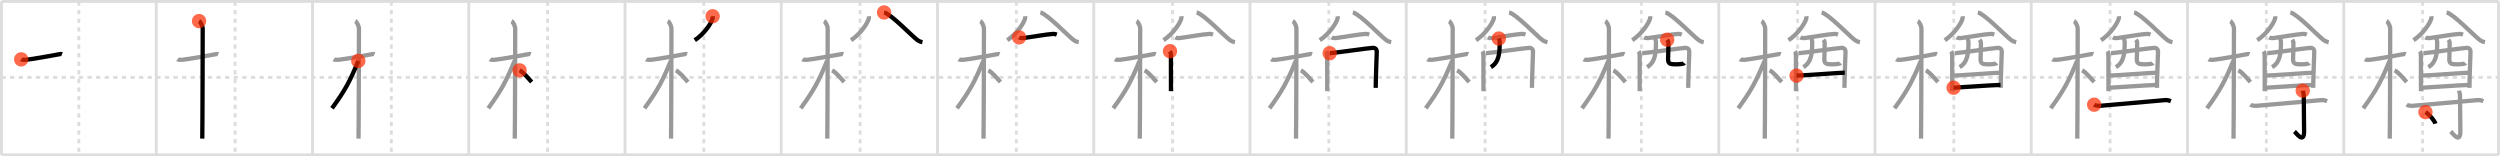 <svg width="1744px" height="109px" viewBox="0 0 1744 109" xmlns="http://www.w3.org/2000/svg" xmlns:xlink="http://www.w3.org/1999/xlink" xml:space="preserve" version="1.1"  baseProfile="full">
<line x1="1" y1="1" x2="1743" y2="1" style="stroke:#ddd;stroke-width:2" />
<line x1="1" y1="1" x2="1" y2="108" style="stroke:#ddd;stroke-width:2" />
<line x1="1" y1="108" x2="1743" y2="108" style="stroke:#ddd;stroke-width:2" />
<line x1="1743" y1="1" x2="1743" y2="108" style="stroke:#ddd;stroke-width:2" />
<line x1="109" y1="1" x2="109" y2="108" style="stroke:#ddd;stroke-width:2" />
<line x1="218" y1="1" x2="218" y2="108" style="stroke:#ddd;stroke-width:2" />
<line x1="327" y1="1" x2="327" y2="108" style="stroke:#ddd;stroke-width:2" />
<line x1="436" y1="1" x2="436" y2="108" style="stroke:#ddd;stroke-width:2" />
<line x1="545" y1="1" x2="545" y2="108" style="stroke:#ddd;stroke-width:2" />
<line x1="654" y1="1" x2="654" y2="108" style="stroke:#ddd;stroke-width:2" />
<line x1="763" y1="1" x2="763" y2="108" style="stroke:#ddd;stroke-width:2" />
<line x1="872" y1="1" x2="872" y2="108" style="stroke:#ddd;stroke-width:2" />
<line x1="981" y1="1" x2="981" y2="108" style="stroke:#ddd;stroke-width:2" />
<line x1="1090" y1="1" x2="1090" y2="108" style="stroke:#ddd;stroke-width:2" />
<line x1="1199" y1="1" x2="1199" y2="108" style="stroke:#ddd;stroke-width:2" />
<line x1="1308" y1="1" x2="1308" y2="108" style="stroke:#ddd;stroke-width:2" />
<line x1="1417" y1="1" x2="1417" y2="108" style="stroke:#ddd;stroke-width:2" />
<line x1="1526" y1="1" x2="1526" y2="108" style="stroke:#ddd;stroke-width:2" />
<line x1="1635" y1="1" x2="1635" y2="108" style="stroke:#ddd;stroke-width:2" />
<line x1="1" y1="54" x2="1743" y2="54" style="stroke:#ddd;stroke-width:2;stroke-dasharray:3 3" />
<line x1="55" y1="1" x2="55" y2="108" style="stroke:#ddd;stroke-width:2;stroke-dasharray:3 3" />
<line x1="164" y1="1" x2="164" y2="108" style="stroke:#ddd;stroke-width:2;stroke-dasharray:3 3" />
<line x1="273" y1="1" x2="273" y2="108" style="stroke:#ddd;stroke-width:2;stroke-dasharray:3 3" />
<line x1="382" y1="1" x2="382" y2="108" style="stroke:#ddd;stroke-width:2;stroke-dasharray:3 3" />
<line x1="491" y1="1" x2="491" y2="108" style="stroke:#ddd;stroke-width:2;stroke-dasharray:3 3" />
<line x1="600" y1="1" x2="600" y2="108" style="stroke:#ddd;stroke-width:2;stroke-dasharray:3 3" />
<line x1="709" y1="1" x2="709" y2="108" style="stroke:#ddd;stroke-width:2;stroke-dasharray:3 3" />
<line x1="818" y1="1" x2="818" y2="108" style="stroke:#ddd;stroke-width:2;stroke-dasharray:3 3" />
<line x1="927" y1="1" x2="927" y2="108" style="stroke:#ddd;stroke-width:2;stroke-dasharray:3 3" />
<line x1="1036" y1="1" x2="1036" y2="108" style="stroke:#ddd;stroke-width:2;stroke-dasharray:3 3" />
<line x1="1145" y1="1" x2="1145" y2="108" style="stroke:#ddd;stroke-width:2;stroke-dasharray:3 3" />
<line x1="1254" y1="1" x2="1254" y2="108" style="stroke:#ddd;stroke-width:2;stroke-dasharray:3 3" />
<line x1="1363" y1="1" x2="1363" y2="108" style="stroke:#ddd;stroke-width:2;stroke-dasharray:3 3" />
<line x1="1472" y1="1" x2="1472" y2="108" style="stroke:#ddd;stroke-width:2;stroke-dasharray:3 3" />
<line x1="1581" y1="1" x2="1581" y2="108" style="stroke:#ddd;stroke-width:2;stroke-dasharray:3 3" />
<line x1="1690" y1="1" x2="1690" y2="108" style="stroke:#ddd;stroke-width:2;stroke-dasharray:3 3" />
<path d="M14.78,41.41c0.35,0.24,2.39,0.41,3.31,0.31c3.94-0.41,17.12-2.71,23.45-3.91c0.92-0.17,1.15-0.24,1.73,0" style="fill:none;stroke:black;stroke-width:3" />
<circle cx="14.78" cy="41.41" r="5" stroke-width="0" fill="#FF2A00" opacity="0.7" />
<path d="M123.78,41.41c0.35,0.24,2.39,0.41,3.31,0.31c3.94-0.41,17.12-2.71,23.45-3.91c0.92-0.17,1.15-0.24,1.73,0" style="fill:none;stroke:#999;stroke-width:3" />
<path d="M138.86,14.7c0.91,0.47,2.54,3.25,2.54,5.42c0,0.95-0.12,70.75-0.3,76.58" style="fill:none;stroke:black;stroke-width:3" />
<circle cx="138.86" cy="14.7" r="5" stroke-width="0" fill="#FF2A00" opacity="0.7" />
<path d="M232.78,41.41c0.35,0.24,2.39,0.41,3.31,0.31c3.94-0.41,17.12-2.71,23.45-3.91c0.92-0.17,1.15-0.24,1.73,0" style="fill:none;stroke:#999;stroke-width:3" />
<path d="M247.86,14.7c0.91,0.47,2.54,3.25,2.54,5.42c0,0.95-0.12,70.75-0.3,76.58" style="fill:none;stroke:#999;stroke-width:3" />
<path d="M249.94,42.48c-5.9,14.39-9.19,20.47-18.33,33.06" style="fill:none;stroke:black;stroke-width:3" />
<circle cx="249.94" cy="42.48" r="5" stroke-width="0" fill="#FF2A00" opacity="0.7" />
<path d="M341.78,41.41c0.35,0.24,2.39,0.41,3.31,0.31c3.94-0.41,17.12-2.71,23.45-3.91c0.92-0.17,1.15-0.24,1.73,0" style="fill:none;stroke:#999;stroke-width:3" />
<path d="M356.86,14.7c0.91,0.47,2.54,3.25,2.54,5.42c0,0.95-0.12,70.75-0.3,76.58" style="fill:none;stroke:#999;stroke-width:3" />
<path d="M358.94,42.48c-5.9,14.39-9.19,20.47-18.33,33.06" style="fill:none;stroke:#999;stroke-width:3" />
<path d="M362.47,49.09c2.61,1.28,6.21,5.66,8.41,8.14" style="fill:none;stroke:black;stroke-width:3" />
<circle cx="362.47" cy="49.09" r="5" stroke-width="0" fill="#FF2A00" opacity="0.7" />
<path d="M450.78,41.41c0.35,0.24,2.39,0.41,3.31,0.31c3.94-0.41,17.12-2.71,23.45-3.91c0.92-0.17,1.15-0.24,1.73,0" style="fill:none;stroke:#999;stroke-width:3" />
<path d="M465.86,14.7c0.91,0.47,2.54,3.25,2.54,5.42c0,0.95-0.12,70.75-0.3,76.58" style="fill:none;stroke:#999;stroke-width:3" />
<path d="M467.94,42.48c-5.9,14.39-9.19,20.47-18.33,33.06" style="fill:none;stroke:#999;stroke-width:3" />
<path d="M471.47,49.09c2.61,1.28,6.21,5.66,8.41,8.14" style="fill:none;stroke:#999;stroke-width:3" />
<path d="M497.14,11.34c0.04,0.39,0.07,1.02-0.07,1.58c-0.85,3.34-5.73,10.66-12.4,15.14" style="fill:none;stroke:black;stroke-width:3" />
<circle cx="497.14" cy="11.34" r="5" stroke-width="0" fill="#FF2A00" opacity="0.7" />
<path d="M559.78,41.41c0.35,0.24,2.39,0.41,3.31,0.31c3.94-0.41,17.12-2.71,23.45-3.91c0.92-0.17,1.15-0.24,1.73,0" style="fill:none;stroke:#999;stroke-width:3" />
<path d="M574.86,14.7c0.91,0.47,2.54,3.25,2.54,5.42c0,0.95-0.12,70.75-0.3,76.58" style="fill:none;stroke:#999;stroke-width:3" />
<path d="M576.94,42.48c-5.9,14.39-9.19,20.47-18.33,33.06" style="fill:none;stroke:#999;stroke-width:3" />
<path d="M580.47,49.09c2.61,1.28,6.21,5.66,8.41,8.14" style="fill:none;stroke:#999;stroke-width:3" />
<path d="M606.14,11.34c0.04,0.39,0.07,1.02-0.07,1.58c-0.85,3.34-5.73,10.66-12.4,15.14" style="fill:none;stroke:#999;stroke-width:3" />
<path d="M616.75,8.7c4.75,1,19.45,16.49,23.16,19.18c1.26,0.91,2.33,1.31,3.59,1.57" style="fill:none;stroke:black;stroke-width:3" />
<circle cx="616.75" cy="8.7" r="5" stroke-width="0" fill="#FF2A00" opacity="0.7" />
<path d="M668.78,41.41c0.35,0.24,2.39,0.41,3.31,0.31c3.94-0.41,17.12-2.71,23.45-3.91c0.92-0.17,1.15-0.24,1.73,0" style="fill:none;stroke:#999;stroke-width:3" />
<path d="M683.86,14.7c0.91,0.47,2.54,3.25,2.54,5.42c0,0.95-0.12,70.75-0.3,76.58" style="fill:none;stroke:#999;stroke-width:3" />
<path d="M685.94,42.48c-5.9,14.39-9.19,20.47-18.33,33.06" style="fill:none;stroke:#999;stroke-width:3" />
<path d="M689.47,49.09c2.61,1.28,6.21,5.66,8.41,8.14" style="fill:none;stroke:#999;stroke-width:3" />
<path d="M715.14,11.34c0.04,0.39,0.07,1.02-0.07,1.58c-0.85,3.34-5.73,10.66-12.4,15.14" style="fill:none;stroke:#999;stroke-width:3" />
<path d="M725.75,8.7c4.75,1,19.45,16.49,23.16,19.18c1.26,0.91,2.33,1.31,3.59,1.57" style="fill:none;stroke:#999;stroke-width:3" />
<path d="M710.93,26.07c0.8,0.48,2.26,0.59,3.07,0.48c7.11-0.97,15.99-2.61,20.4-2.87c1.33-0.08,2.14,0.23,2.81,0.47" style="fill:none;stroke:black;stroke-width:3" />
<circle cx="710.93" cy="26.07" r="5" stroke-width="0" fill="#FF2A00" opacity="0.7" />
<path d="M777.78,41.41c0.35,0.24,2.39,0.41,3.31,0.31c3.94-0.41,17.12-2.71,23.45-3.91c0.92-0.17,1.15-0.24,1.73,0" style="fill:none;stroke:#999;stroke-width:3" />
<path d="M792.86,14.7c0.91,0.47,2.54,3.25,2.54,5.42c0,0.95-0.12,70.75-0.3,76.58" style="fill:none;stroke:#999;stroke-width:3" />
<path d="M794.94,42.48c-5.9,14.39-9.19,20.47-18.33,33.06" style="fill:none;stroke:#999;stroke-width:3" />
<path d="M798.47,49.09c2.61,1.28,6.21,5.66,8.41,8.14" style="fill:none;stroke:#999;stroke-width:3" />
<path d="M824.14,11.34c0.04,0.39,0.07,1.02-0.07,1.58c-0.85,3.34-5.73,10.66-12.4,15.14" style="fill:none;stroke:#999;stroke-width:3" />
<path d="M834.75,8.7c4.75,1,19.45,16.49,23.16,19.18c1.26,0.91,2.33,1.31,3.59,1.57" style="fill:none;stroke:#999;stroke-width:3" />
<path d="M819.93,26.07c0.8,0.48,2.26,0.59,3.07,0.48c7.11-0.97,15.99-2.61,20.4-2.87c1.33-0.08,2.14,0.23,2.81,0.47" style="fill:none;stroke:#999;stroke-width:3" />
<path d="M816.19,35.72c0.46,0.68,0.64,2.32,0.64,3.23s0.03,24.35,0.03,24.62" style="fill:none;stroke:black;stroke-width:3" />
<circle cx="816.19" cy="35.72" r="5" stroke-width="0" fill="#FF2A00" opacity="0.7" />
<path d="M886.78,41.41c0.35,0.24,2.39,0.41,3.31,0.31c3.94-0.41,17.12-2.71,23.45-3.91c0.92-0.17,1.15-0.24,1.73,0" style="fill:none;stroke:#999;stroke-width:3" />
<path d="M901.86,14.7c0.91,0.47,2.54,3.25,2.54,5.42c0,0.95-0.12,70.75-0.3,76.58" style="fill:none;stroke:#999;stroke-width:3" />
<path d="M903.94,42.48c-5.9,14.39-9.19,20.47-18.33,33.06" style="fill:none;stroke:#999;stroke-width:3" />
<path d="M907.47,49.09c2.61,1.28,6.21,5.66,8.41,8.14" style="fill:none;stroke:#999;stroke-width:3" />
<path d="M933.14,11.34c0.04,0.39,0.07,1.02-0.07,1.58c-0.85,3.34-5.73,10.66-12.4,15.14" style="fill:none;stroke:#999;stroke-width:3" />
<path d="M943.75,8.7c4.75,1,19.45,16.49,23.16,19.18c1.26,0.91,2.33,1.31,3.59,1.57" style="fill:none;stroke:#999;stroke-width:3" />
<path d="M928.93,26.07c0.8,0.48,2.26,0.59,3.07,0.48c7.11-0.97,15.99-2.61,20.4-2.87c1.33-0.08,2.14,0.23,2.81,0.47" style="fill:none;stroke:#999;stroke-width:3" />
<path d="M925.19,35.72c0.46,0.68,0.64,2.32,0.64,3.23s0.03,24.35,0.03,24.62" style="fill:none;stroke:#999;stroke-width:3" />
<path d="M927.58,37.13c2.62-0.11,27.81-3.67,30.04-3.75c1.86-0.07,2.82,1.12,2.82,2.62c0,0.84-0.75,19.47-0.74,25.28" style="fill:none;stroke:black;stroke-width:3" />
<circle cx="927.58" cy="37.13" r="5" stroke-width="0" fill="#FF2A00" opacity="0.7" />
<path d="M995.78,41.41c0.35,0.24,2.39,0.41,3.31,0.31c3.94-0.41,17.12-2.71,23.45-3.91c0.92-0.17,1.15-0.24,1.73,0" style="fill:none;stroke:#999;stroke-width:3" />
<path d="M1010.86,14.7c0.91,0.47,2.54,3.25,2.54,5.42c0,0.95-0.12,70.75-0.3,76.58" style="fill:none;stroke:#999;stroke-width:3" />
<path d="M1012.94,42.48c-5.9,14.39-9.19,20.47-18.33,33.06" style="fill:none;stroke:#999;stroke-width:3" />
<path d="M1016.47,49.09c2.61,1.28,6.21,5.66,8.41,8.14" style="fill:none;stroke:#999;stroke-width:3" />
<path d="M1042.14,11.34c0.04,0.39,0.07,1.02-0.07,1.58c-0.85,3.34-5.73,10.66-12.4,15.14" style="fill:none;stroke:#999;stroke-width:3" />
<path d="M1052.75,8.7c4.75,1,19.45,16.49,23.16,19.18c1.26,0.91,2.33,1.31,3.59,1.57" style="fill:none;stroke:#999;stroke-width:3" />
<path d="M1037.93,26.07c0.8,0.48,2.26,0.59,3.07,0.48c7.11-0.97,15.99-2.61,20.4-2.87c1.33-0.08,2.14,0.23,2.81,0.47" style="fill:none;stroke:#999;stroke-width:3" />
<path d="M1034.19,35.72c0.46,0.68,0.64,2.32,0.64,3.23s0.03,24.35,0.03,24.62" style="fill:none;stroke:#999;stroke-width:3" />
<path d="M1036.58,37.13c2.62-0.11,27.81-3.67,30.04-3.75c1.86-0.07,2.82,1.12,2.82,2.62c0,0.84-0.75,19.47-0.74,25.28" style="fill:none;stroke:#999;stroke-width:3" />
<path d="M1045.6,26.89c0.25,0.74,0.57,1.38,0.58,2.18c0.07,7.83-0.4,14.31-6.15,17.76" style="fill:none;stroke:black;stroke-width:3" />
<circle cx="1045.6" cy="26.89" r="5" stroke-width="0" fill="#FF2A00" opacity="0.7" />
<path d="M1104.78,41.41c0.35,0.24,2.39,0.41,3.31,0.31c3.94-0.41,17.12-2.71,23.45-3.91c0.92-0.17,1.15-0.24,1.73,0" style="fill:none;stroke:#999;stroke-width:3" />
<path d="M1119.86,14.7c0.91,0.47,2.54,3.25,2.54,5.42c0,0.95-0.12,70.75-0.3,76.58" style="fill:none;stroke:#999;stroke-width:3" />
<path d="M1121.94,42.48c-5.9,14.39-9.19,20.47-18.33,33.06" style="fill:none;stroke:#999;stroke-width:3" />
<path d="M1125.47,49.09c2.61,1.28,6.21,5.66,8.41,8.14" style="fill:none;stroke:#999;stroke-width:3" />
<path d="M1151.14,11.34c0.04,0.39,0.07,1.02-0.07,1.58c-0.85,3.34-5.73,10.66-12.4,15.14" style="fill:none;stroke:#999;stroke-width:3" />
<path d="M1161.75,8.7c4.75,1,19.45,16.49,23.16,19.18c1.26,0.91,2.33,1.31,3.59,1.57" style="fill:none;stroke:#999;stroke-width:3" />
<path d="M1146.93,26.07c0.8,0.48,2.26,0.59,3.07,0.48c7.11-0.97,15.99-2.61,20.4-2.87c1.33-0.08,2.14,0.23,2.81,0.47" style="fill:none;stroke:#999;stroke-width:3" />
<path d="M1143.19,35.72c0.46,0.68,0.64,2.32,0.64,3.23s0.03,24.35,0.03,24.62" style="fill:none;stroke:#999;stroke-width:3" />
<path d="M1145.58,37.13c2.62-0.11,27.81-3.67,30.04-3.75c1.86-0.07,2.82,1.12,2.82,2.62c0,0.84-0.75,19.47-0.74,25.28" style="fill:none;stroke:#999;stroke-width:3" />
<path d="M1154.6,26.89c0.25,0.74,0.57,1.38,0.58,2.18c0.07,7.83-0.4,14.31-6.15,17.76" style="fill:none;stroke:#999;stroke-width:3" />
<path d="M1163.05,27.71c0.46,0.63,0.82,1.38,0.84,2.35c0.08,3.09-0.2,7.26-0.24,11.08c-0.03,3.32,1.28,3.73,5.6,3.73c2.74,0,5.47-0.41,5.78-0.79" style="fill:none;stroke:black;stroke-width:3" />
<circle cx="1163.05" cy="27.71" r="5" stroke-width="0" fill="#FF2A00" opacity="0.7" />
<path d="M1213.78,41.41c0.35,0.24,2.39,0.41,3.31,0.31c3.94-0.41,17.12-2.71,23.45-3.91c0.92-0.17,1.15-0.24,1.73,0" style="fill:none;stroke:#999;stroke-width:3" />
<path d="M1228.86,14.7c0.91,0.47,2.54,3.25,2.54,5.42c0,0.95-0.12,70.75-0.3,76.58" style="fill:none;stroke:#999;stroke-width:3" />
<path d="M1230.94,42.48c-5.9,14.39-9.19,20.47-18.33,33.06" style="fill:none;stroke:#999;stroke-width:3" />
<path d="M1234.47,49.09c2.61,1.28,6.21,5.66,8.41,8.14" style="fill:none;stroke:#999;stroke-width:3" />
<path d="M1260.14,11.34c0.04,0.39,0.07,1.02-0.07,1.58c-0.85,3.34-5.73,10.66-12.4,15.14" style="fill:none;stroke:#999;stroke-width:3" />
<path d="M1270.75,8.7c4.75,1,19.45,16.49,23.16,19.18c1.26,0.91,2.33,1.31,3.59,1.57" style="fill:none;stroke:#999;stroke-width:3" />
<path d="M1255.93,26.07c0.8,0.48,2.26,0.59,3.07,0.48c7.11-0.97,15.99-2.61,20.4-2.87c1.33-0.08,2.14,0.23,2.81,0.47" style="fill:none;stroke:#999;stroke-width:3" />
<path d="M1252.19,35.72c0.46,0.68,0.64,2.32,0.64,3.23s0.03,24.35,0.03,24.62" style="fill:none;stroke:#999;stroke-width:3" />
<path d="M1254.58,37.13c2.62-0.11,27.81-3.67,30.04-3.75c1.86-0.07,2.82,1.12,2.82,2.62c0,0.84-0.75,19.47-0.74,25.28" style="fill:none;stroke:#999;stroke-width:3" />
<path d="M1263.6,26.89c0.25,0.74,0.57,1.38,0.58,2.18c0.07,7.83-0.4,14.31-6.15,17.76" style="fill:none;stroke:#999;stroke-width:3" />
<path d="M1272.05,27.71c0.46,0.63,0.82,1.38,0.84,2.35c0.08,3.09-0.2,7.26-0.24,11.08c-0.03,3.32,1.28,3.73,5.6,3.73c2.74,0,5.47-0.41,5.78-0.79" style="fill:none;stroke:#999;stroke-width:3" />
<path d="M1253.28,52.76c3.31,0,29.89-2.06,33.63-2.06" style="fill:none;stroke:black;stroke-width:3" />
<circle cx="1253.28" cy="52.76" r="5" stroke-width="0" fill="#FF2A00" opacity="0.7" />
<path d="M1322.78,41.41c0.35,0.24,2.39,0.41,3.31,0.31c3.94-0.41,17.12-2.71,23.45-3.91c0.92-0.17,1.15-0.24,1.73,0" style="fill:none;stroke:#999;stroke-width:3" />
<path d="M1337.86,14.7c0.91,0.47,2.54,3.25,2.54,5.42c0,0.95-0.12,70.75-0.3,76.58" style="fill:none;stroke:#999;stroke-width:3" />
<path d="M1339.94,42.48c-5.9,14.39-9.19,20.47-18.33,33.06" style="fill:none;stroke:#999;stroke-width:3" />
<path d="M1343.47,49.09c2.61,1.28,6.21,5.66,8.41,8.14" style="fill:none;stroke:#999;stroke-width:3" />
<path d="M1369.14,11.34c0.04,0.39,0.07,1.02-0.07,1.58c-0.85,3.34-5.73,10.66-12.4,15.14" style="fill:none;stroke:#999;stroke-width:3" />
<path d="M1379.75,8.7c4.75,1,19.45,16.49,23.16,19.18c1.26,0.91,2.33,1.31,3.59,1.57" style="fill:none;stroke:#999;stroke-width:3" />
<path d="M1364.93,26.07c0.8,0.48,2.26,0.59,3.07,0.48c7.11-0.97,15.99-2.61,20.4-2.87c1.33-0.08,2.14,0.23,2.81,0.47" style="fill:none;stroke:#999;stroke-width:3" />
<path d="M1361.19,35.72c0.46,0.68,0.64,2.32,0.64,3.23s0.03,24.35,0.03,24.62" style="fill:none;stroke:#999;stroke-width:3" />
<path d="M1363.58,37.13c2.62-0.11,27.81-3.67,30.04-3.75c1.86-0.07,2.82,1.12,2.82,2.62c0,0.84-0.75,19.47-0.74,25.28" style="fill:none;stroke:#999;stroke-width:3" />
<path d="M1372.6,26.89c0.25,0.74,0.57,1.38,0.58,2.18c0.07,7.83-0.4,14.31-6.15,17.76" style="fill:none;stroke:#999;stroke-width:3" />
<path d="M1381.05,27.71c0.46,0.63,0.82,1.38,0.84,2.35c0.08,3.09-0.2,7.26-0.24,11.08c-0.03,3.32,1.28,3.73,5.6,3.73c2.74,0,5.47-0.41,5.78-0.79" style="fill:none;stroke:#999;stroke-width:3" />
<path d="M1362.28,52.76c3.31,0,29.89-2.06,33.63-2.06" style="fill:none;stroke:#999;stroke-width:3" />
<path d="M1362.81,61.18c6.74-0.28,24.36-1.7,32.75-1.94" style="fill:none;stroke:black;stroke-width:3" />
<circle cx="1362.81" cy="61.18" r="5" stroke-width="0" fill="#FF2A00" opacity="0.7" />
<path d="M1431.78,41.41c0.35,0.24,2.39,0.41,3.31,0.31c3.94-0.41,17.12-2.71,23.45-3.91c0.92-0.17,1.15-0.24,1.73,0" style="fill:none;stroke:#999;stroke-width:3" />
<path d="M1446.86,14.7c0.91,0.47,2.54,3.25,2.54,5.42c0,0.95-0.12,70.75-0.3,76.58" style="fill:none;stroke:#999;stroke-width:3" />
<path d="M1448.94,42.48c-5.9,14.39-9.19,20.47-18.33,33.06" style="fill:none;stroke:#999;stroke-width:3" />
<path d="M1452.47,49.09c2.61,1.28,6.21,5.66,8.41,8.14" style="fill:none;stroke:#999;stroke-width:3" />
<path d="M1478.14,11.34c0.04,0.39,0.07,1.02-0.07,1.58c-0.85,3.34-5.73,10.66-12.4,15.14" style="fill:none;stroke:#999;stroke-width:3" />
<path d="M1488.75,8.7c4.75,1,19.45,16.49,23.16,19.18c1.26,0.91,2.33,1.31,3.59,1.57" style="fill:none;stroke:#999;stroke-width:3" />
<path d="M1473.93,26.07c0.8,0.48,2.26,0.59,3.07,0.48c7.11-0.97,15.99-2.61,20.4-2.87c1.33-0.08,2.14,0.23,2.81,0.47" style="fill:none;stroke:#999;stroke-width:3" />
<path d="M1470.19,35.72c0.46,0.68,0.64,2.32,0.64,3.23s0.03,24.35,0.03,24.62" style="fill:none;stroke:#999;stroke-width:3" />
<path d="M1472.58,37.13c2.62-0.11,27.81-3.67,30.04-3.75c1.86-0.07,2.82,1.12,2.82,2.62c0,0.84-0.75,19.47-0.74,25.28" style="fill:none;stroke:#999;stroke-width:3" />
<path d="M1481.6,26.89c0.25,0.74,0.57,1.38,0.58,2.18c0.07,7.83-0.4,14.31-6.15,17.76" style="fill:none;stroke:#999;stroke-width:3" />
<path d="M1490.05,27.71c0.46,0.63,0.82,1.38,0.84,2.35c0.08,3.09-0.2,7.26-0.24,11.08c-0.03,3.32,1.28,3.73,5.6,3.73c2.74,0,5.47-0.41,5.78-0.79" style="fill:none;stroke:#999;stroke-width:3" />
<path d="M1471.28,52.76c3.31,0,29.89-2.06,33.63-2.06" style="fill:none;stroke:#999;stroke-width:3" />
<path d="M1471.81,61.18c6.74-0.28,24.36-1.7,32.75-1.94" style="fill:none;stroke:#999;stroke-width:3" />
<path d="M1460.88,73.03c1.16,0.76,3.28,0.85,4.46,0.76c14.54-1.16,30.77-2.8,44.97-3.95c1.93-0.16,3.1,0.36,4.07,0.74" style="fill:none;stroke:black;stroke-width:3" />
<circle cx="1460.88" cy="73.03" r="5" stroke-width="0" fill="#FF2A00" opacity="0.7" />
<path d="M1540.78,41.41c0.35,0.24,2.39,0.41,3.31,0.31c3.94-0.41,17.12-2.71,23.45-3.91c0.92-0.17,1.15-0.24,1.73,0" style="fill:none;stroke:#999;stroke-width:3" />
<path d="M1555.86,14.7c0.91,0.47,2.54,3.25,2.54,5.42c0,0.95-0.12,70.75-0.3,76.58" style="fill:none;stroke:#999;stroke-width:3" />
<path d="M1557.94,42.48c-5.9,14.39-9.19,20.47-18.33,33.06" style="fill:none;stroke:#999;stroke-width:3" />
<path d="M1561.47,49.09c2.61,1.28,6.21,5.66,8.41,8.14" style="fill:none;stroke:#999;stroke-width:3" />
<path d="M1587.14,11.34c0.04,0.39,0.07,1.02-0.07,1.58c-0.85,3.34-5.73,10.66-12.4,15.14" style="fill:none;stroke:#999;stroke-width:3" />
<path d="M1597.75,8.7c4.75,1,19.45,16.49,23.16,19.18c1.26,0.91,2.33,1.31,3.59,1.57" style="fill:none;stroke:#999;stroke-width:3" />
<path d="M1582.93,26.07c0.8,0.48,2.26,0.59,3.07,0.48c7.11-0.97,15.99-2.61,20.4-2.87c1.33-0.08,2.14,0.23,2.81,0.47" style="fill:none;stroke:#999;stroke-width:3" />
<path d="M1579.19,35.72c0.46,0.68,0.64,2.32,0.64,3.23s0.03,24.35,0.03,24.62" style="fill:none;stroke:#999;stroke-width:3" />
<path d="M1581.58,37.13c2.62-0.11,27.81-3.67,30.04-3.75c1.86-0.07,2.82,1.12,2.82,2.62c0,0.84-0.75,19.47-0.74,25.28" style="fill:none;stroke:#999;stroke-width:3" />
<path d="M1590.6,26.89c0.25,0.74,0.57,1.38,0.58,2.18c0.07,7.83-0.4,14.31-6.15,17.76" style="fill:none;stroke:#999;stroke-width:3" />
<path d="M1599.05,27.71c0.46,0.63,0.82,1.38,0.84,2.35c0.08,3.09-0.2,7.26-0.24,11.08c-0.03,3.32,1.28,3.73,5.6,3.73c2.74,0,5.47-0.41,5.78-0.79" style="fill:none;stroke:#999;stroke-width:3" />
<path d="M1580.28,52.76c3.31,0,29.89-2.06,33.63-2.06" style="fill:none;stroke:#999;stroke-width:3" />
<path d="M1580.81,61.18c6.74-0.28,24.36-1.7,32.75-1.94" style="fill:none;stroke:#999;stroke-width:3" />
<path d="M1569.88,73.03c1.16,0.76,3.28,0.85,4.46,0.76c14.54-1.16,30.77-2.8,44.97-3.95c1.93-0.16,3.1,0.36,4.07,0.74" style="fill:none;stroke:#999;stroke-width:3" />
<path d="M1606.38,63.23c0.05,0.36,0.74,1.9,0.74,4.21c0,8.06,0.22,20.3,0.22,24.08c0,9.19-5.43,1.36-6.73,0.19" style="fill:none;stroke:black;stroke-width:3" />
<circle cx="1606.38" cy="63.23" r="5" stroke-width="0" fill="#FF2A00" opacity="0.7" />
<path d="M1649.78,41.41c0.35,0.24,2.39,0.41,3.31,0.31c3.94-0.41,17.12-2.71,23.45-3.91c0.92-0.17,1.15-0.24,1.73,0" style="fill:none;stroke:#999;stroke-width:3" />
<path d="M1664.86,14.7c0.91,0.47,2.54,3.25,2.54,5.42c0,0.95-0.12,70.75-0.3,76.58" style="fill:none;stroke:#999;stroke-width:3" />
<path d="M1666.94,42.48c-5.9,14.39-9.19,20.47-18.33,33.06" style="fill:none;stroke:#999;stroke-width:3" />
<path d="M1670.47,49.09c2.61,1.28,6.21,5.66,8.41,8.14" style="fill:none;stroke:#999;stroke-width:3" />
<path d="M1696.14,11.34c0.04,0.39,0.07,1.02-0.07,1.58c-0.85,3.34-5.73,10.66-12.4,15.14" style="fill:none;stroke:#999;stroke-width:3" />
<path d="M1706.75,8.7c4.75,1,19.45,16.49,23.16,19.18c1.26,0.91,2.33,1.31,3.59,1.57" style="fill:none;stroke:#999;stroke-width:3" />
<path d="M1691.93,26.07c0.8,0.48,2.26,0.59,3.07,0.48c7.11-0.97,15.99-2.61,20.4-2.87c1.33-0.08,2.14,0.23,2.81,0.47" style="fill:none;stroke:#999;stroke-width:3" />
<path d="M1688.19,35.72c0.46,0.68,0.64,2.32,0.64,3.23s0.03,24.35,0.03,24.62" style="fill:none;stroke:#999;stroke-width:3" />
<path d="M1690.58,37.13c2.62-0.11,27.81-3.67,30.04-3.75c1.86-0.07,2.82,1.12,2.82,2.62c0,0.84-0.75,19.47-0.74,25.28" style="fill:none;stroke:#999;stroke-width:3" />
<path d="M1699.6,26.89c0.25,0.74,0.57,1.38,0.58,2.18c0.07,7.83-0.4,14.31-6.15,17.76" style="fill:none;stroke:#999;stroke-width:3" />
<path d="M1708.05,27.71c0.46,0.63,0.82,1.38,0.84,2.35c0.08,3.09-0.2,7.26-0.24,11.08c-0.03,3.32,1.28,3.73,5.6,3.73c2.74,0,5.47-0.41,5.78-0.79" style="fill:none;stroke:#999;stroke-width:3" />
<path d="M1689.28,52.76c3.31,0,29.89-2.06,33.63-2.06" style="fill:none;stroke:#999;stroke-width:3" />
<path d="M1689.81,61.18c6.74-0.28,24.36-1.7,32.75-1.94" style="fill:none;stroke:#999;stroke-width:3" />
<path d="M1678.88,73.03c1.16,0.76,3.28,0.85,4.46,0.76c14.54-1.16,30.77-2.8,44.97-3.95c1.93-0.16,3.1,0.36,4.07,0.74" style="fill:none;stroke:#999;stroke-width:3" />
<path d="M1715.38,63.23c0.05,0.36,0.74,1.9,0.74,4.21c0,8.06,0.22,20.3,0.22,24.08c0,9.19-5.43,1.36-6.73,0.19" style="fill:none;stroke:#999;stroke-width:3" />
<path d="M1692.0,78.2c2.45,1.43,6.34,5.86,6.95,8.08" style="fill:none;stroke:black;stroke-width:3" />
<circle cx="1692.0" cy="78.2" r="5" stroke-width="0" fill="#FF2A00" opacity="0.7" />
</svg>